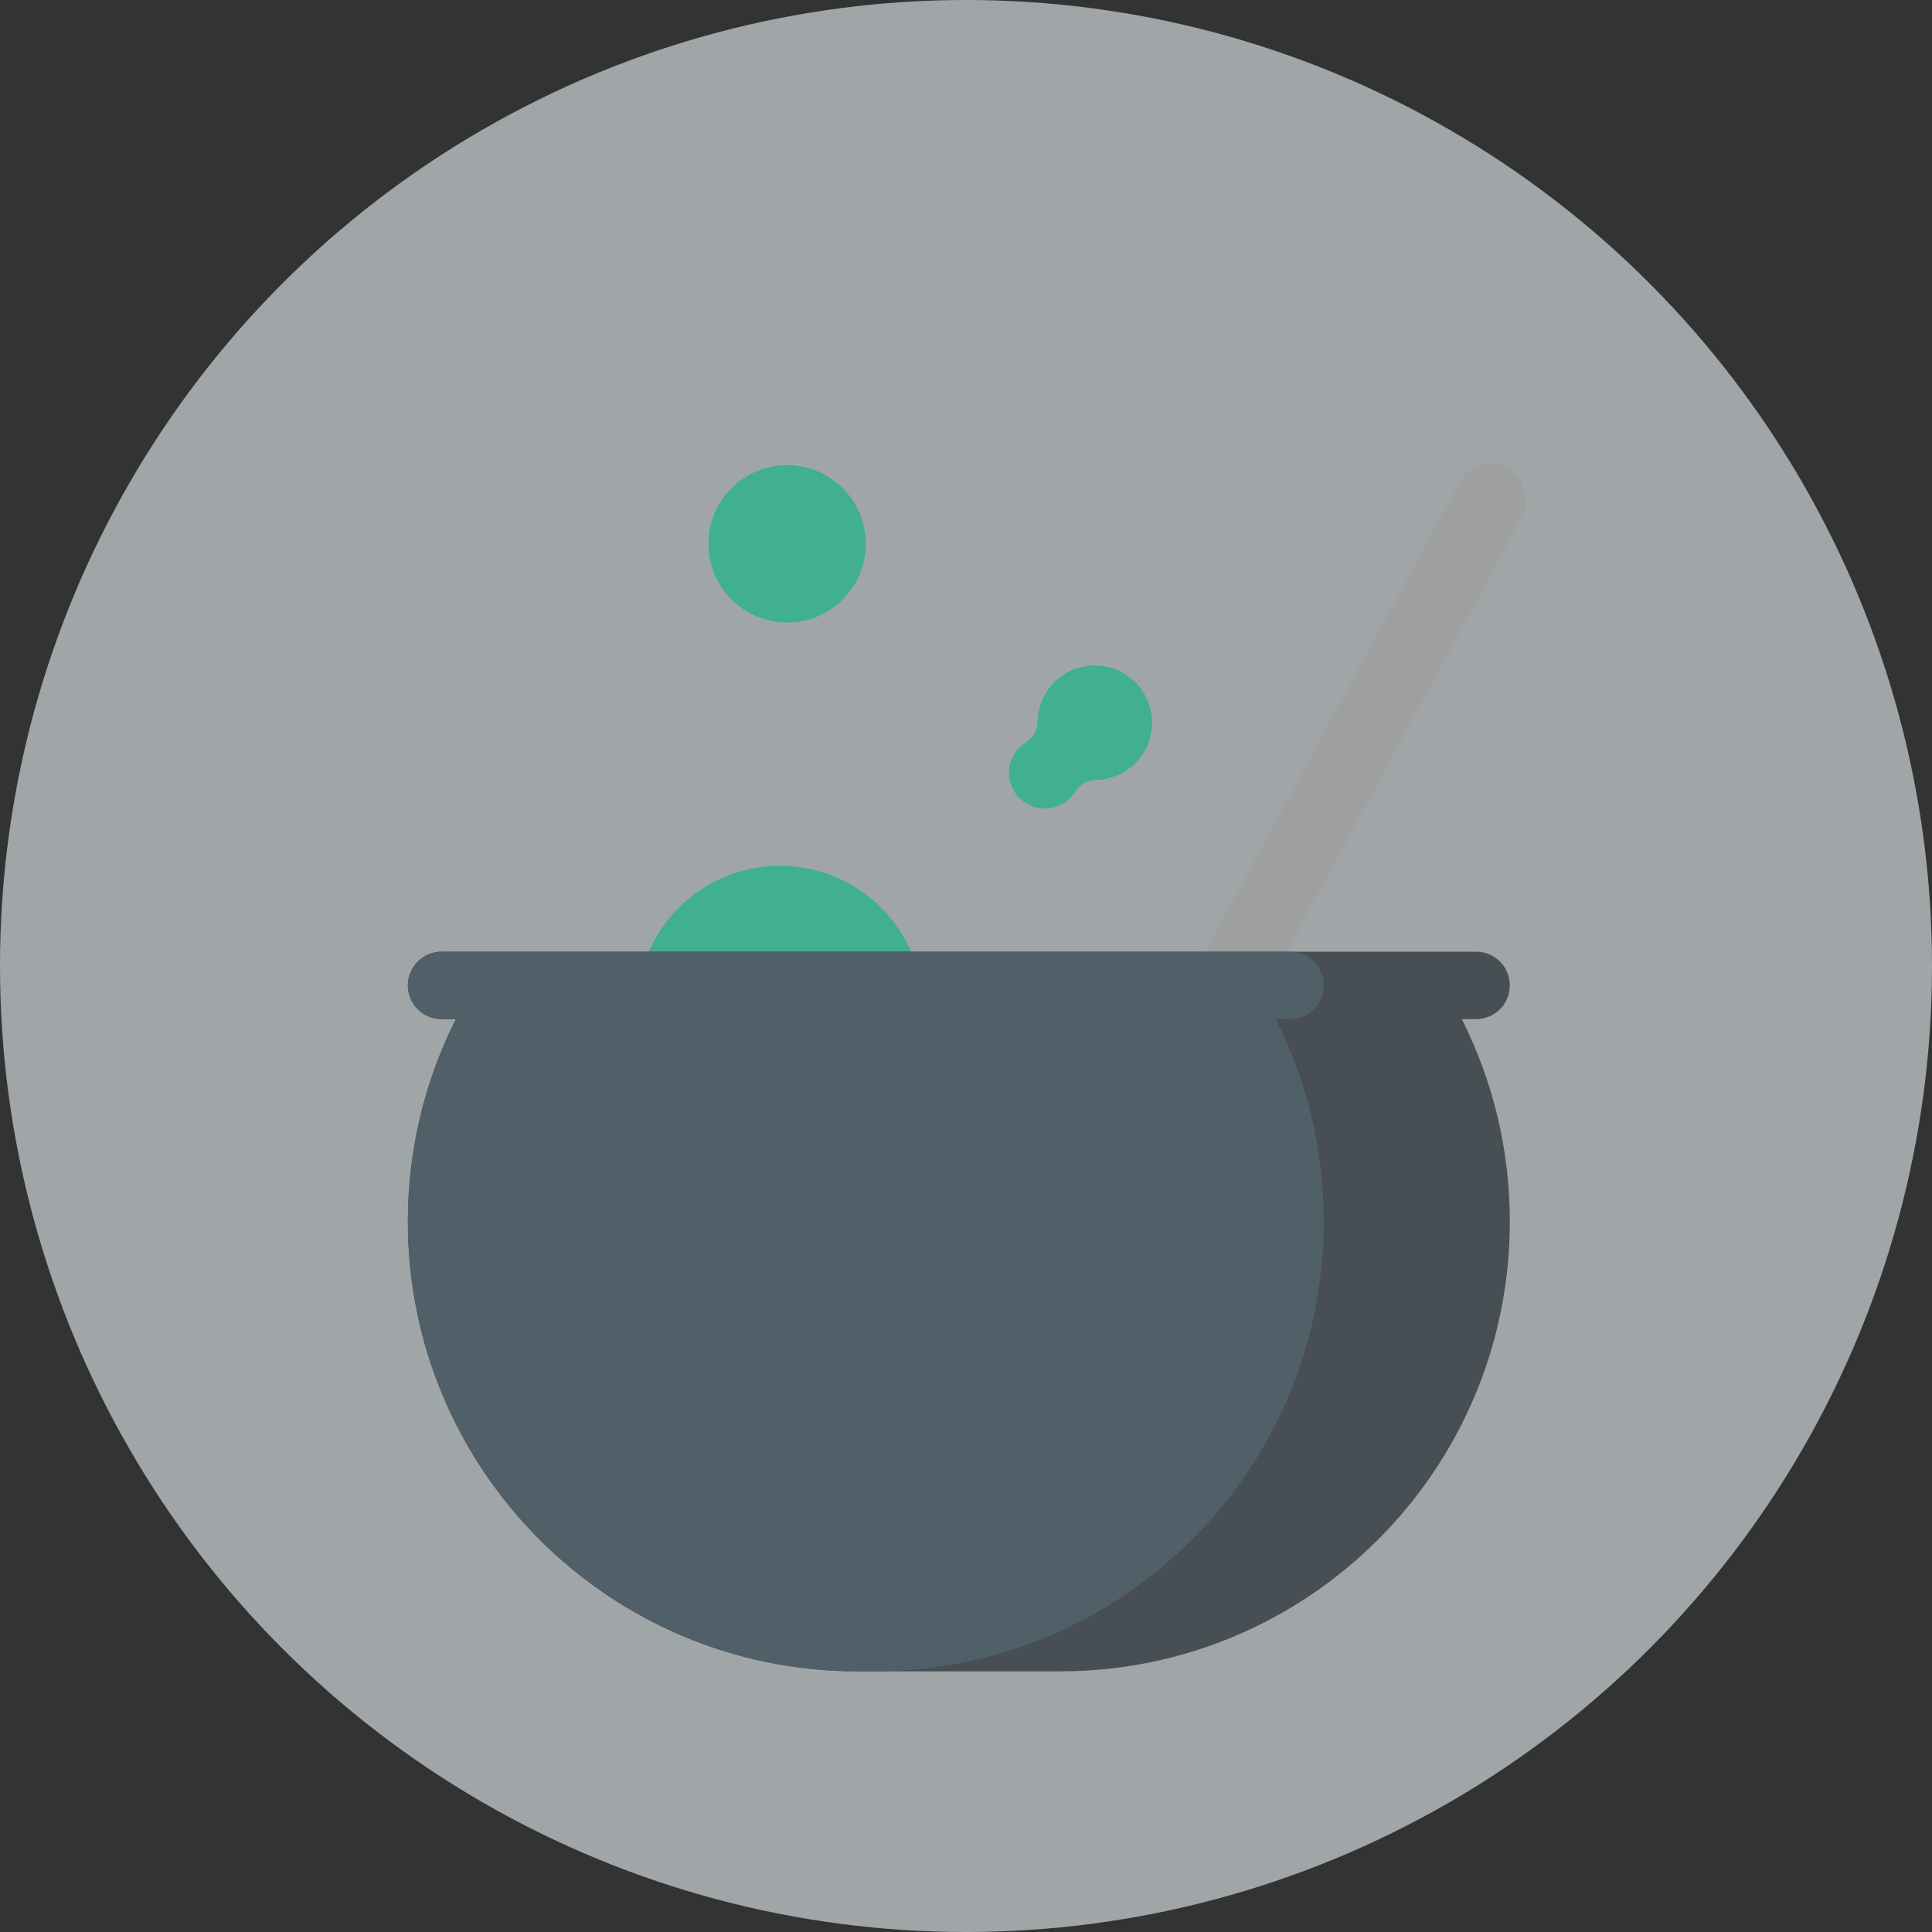<svg width="135" height="135" viewBox="0 0 135 135" fill="none" xmlns="http://www.w3.org/2000/svg">
<rect x="0" y="0" width="135" height="135" fill="#333333" stroke="none"/>
<circle cx="67.5" cy="67.5" r="67.5" fill="#EAF3F7" fill-opacity="0.6"/>
<rect x="103.179" y="31.5" width="5" height="56" rx="2.5" transform="rotate(28.451 103.179 31.5)" fill="#9F9F9F"/>
<circle cx="54.5" cy="70.5" r="10" fill="#40B08F"/>
<path fill-rule="evenodd" clip-rule="evenodd" d="M30.857 66.5C29.555 66.5 28.5 67.555 28.5 68.857C28.5 70.159 29.555 71.214 30.857 71.214H31.854C29.709 75.465 28.5 80.27 28.5 85.357C28.5 102.715 42.571 116.786 59.929 116.786H74.071C91.429 116.786 105.5 102.715 105.5 85.357C105.5 80.27 104.291 75.465 102.146 71.214H103.143C104.445 71.214 105.5 70.159 105.5 68.857C105.5 67.555 104.445 66.5 103.143 66.5H30.857Z" fill="#474F54"/>
<path fill-rule="evenodd" clip-rule="evenodd" d="M30.857 66.5C29.555 66.5 28.5 67.555 28.5 68.857C28.5 70.159 29.555 71.214 30.857 71.214H31.854C29.709 75.465 28.5 80.27 28.5 85.357C28.5 102.715 42.571 116.786 59.929 116.786H61.071C78.429 116.786 92.5 102.715 92.5 85.357C92.5 80.27 91.291 75.465 89.146 71.214H90.143C91.445 71.214 92.5 70.159 92.5 68.857C92.5 67.555 91.445 66.5 90.143 66.5H30.857Z" fill="#515F68"/>
<circle cx="55" cy="38" r="5.5" fill="#40B08F"/>
<path fill-rule="evenodd" clip-rule="evenodd" d="M76.5 54.5C78.709 54.5 80.5 52.709 80.5 50.5C80.5 48.291 78.709 46.5 76.5 46.5C74.291 46.5 72.5 48.291 72.5 50.5C72.5 51.053 72.134 51.589 71.666 51.885C70.966 52.328 70.5 53.11 70.5 54C70.5 55.381 71.619 56.5 73 56.5C73.89 56.5 74.672 56.035 75.115 55.334C75.411 54.866 75.947 54.5 76.5 54.5Z" fill="#40B08F"/>
</svg>
